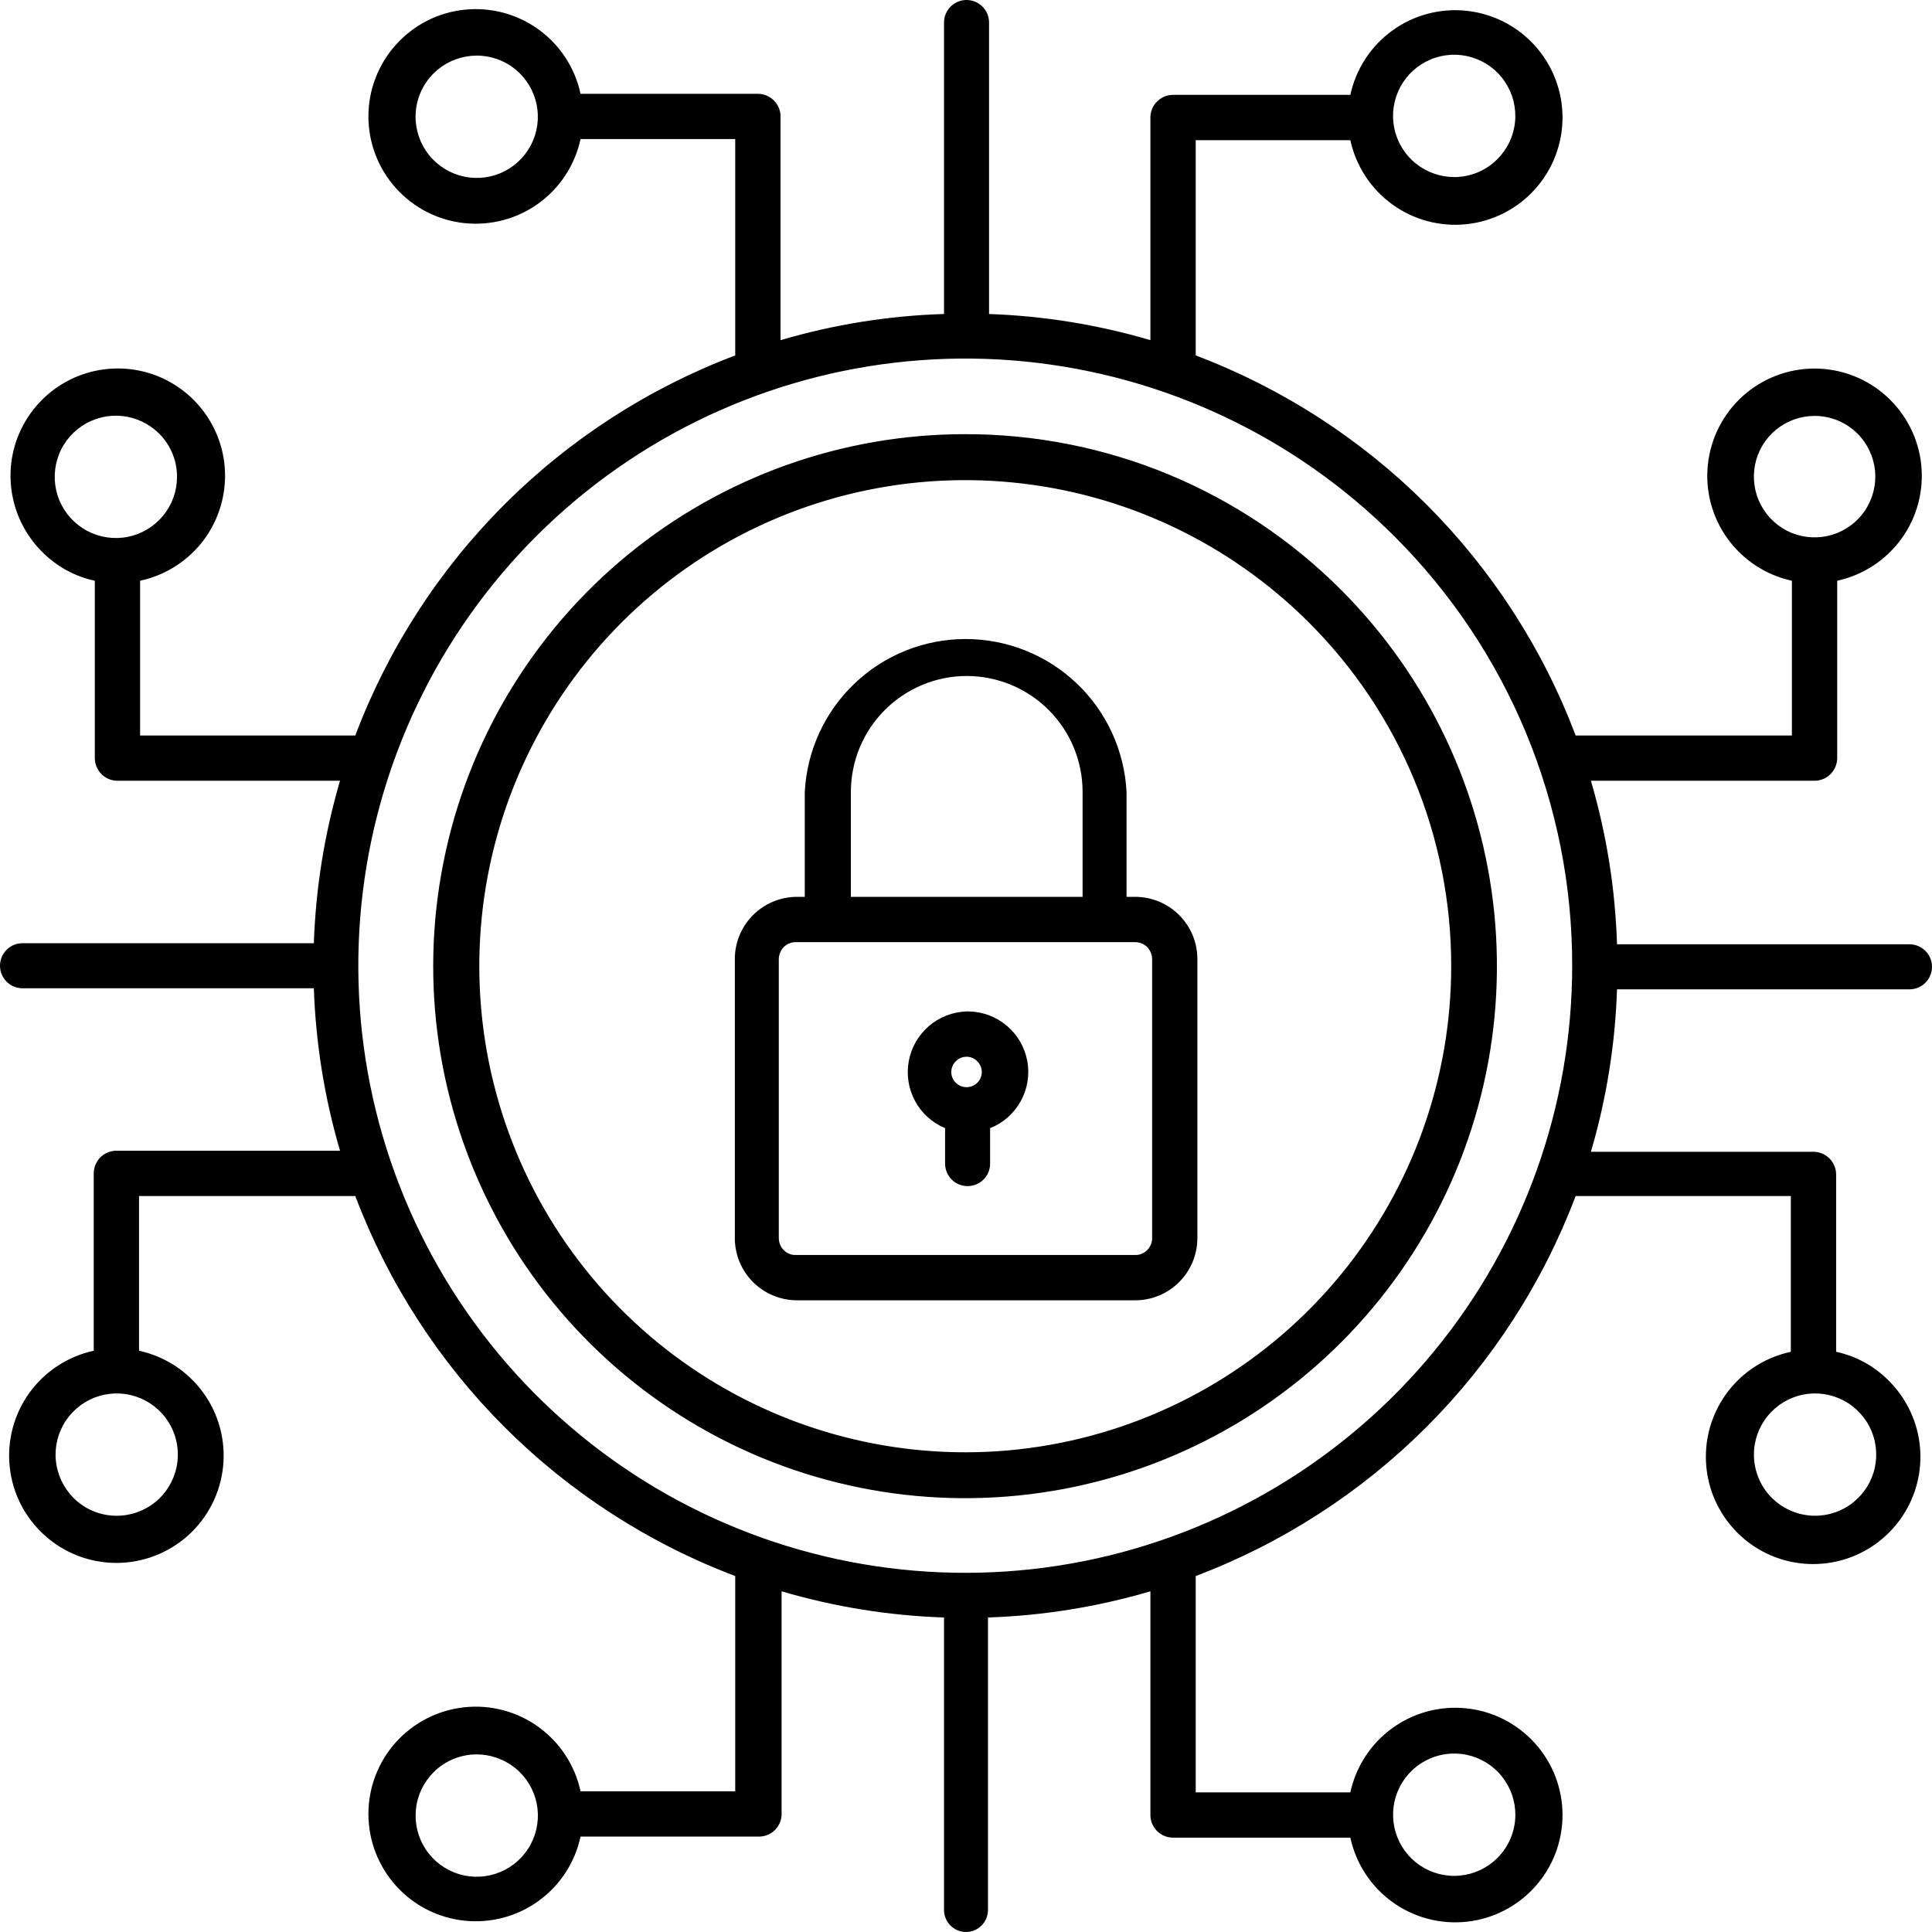 <svg width="29" height="29" viewBox="0 0 29 29" fill="none" xmlns="http://www.w3.org/2000/svg">
<path fill-rule="evenodd" clip-rule="evenodd" d="M14.83 4.713C15.656 4.74 16.475 4.872 17.268 5.106V1.746C17.273 1.659 17.311 1.577 17.375 1.517C17.438 1.457 17.522 1.424 17.609 1.424H20.269C20.353 1.035 20.578 0.691 20.9 0.458C21.222 0.225 21.619 0.12 22.014 0.162C22.409 0.204 22.775 0.391 23.041 0.687C23.307 0.983 23.454 1.366 23.454 1.764C23.454 2.161 23.307 2.545 23.041 2.84C22.775 3.136 22.409 3.323 22.014 3.365C21.619 3.407 21.222 3.302 20.9 3.069C20.578 2.836 20.353 2.492 20.269 2.104H17.948V5.335C19.248 5.827 20.429 6.59 21.413 7.573C22.396 8.557 23.159 9.738 23.651 11.04H26.897V8.717C26.509 8.633 26.165 8.408 25.932 8.086C25.699 7.764 25.593 7.367 25.636 6.972C25.678 6.576 25.865 6.211 26.16 5.945C26.456 5.679 26.839 5.532 27.237 5.532C27.634 5.532 28.018 5.679 28.313 5.945C28.609 6.211 28.796 6.576 28.838 6.972C28.88 7.367 28.775 7.764 28.542 8.086C28.309 8.408 27.965 8.633 27.577 8.717V11.378C27.577 11.465 27.543 11.549 27.483 11.613C27.424 11.676 27.342 11.714 27.255 11.719H23.88C24.114 12.517 24.246 13.342 24.272 14.174H28.662C28.752 14.174 28.837 14.21 28.901 14.273C28.964 14.336 29 14.422 29 14.512C29 14.602 28.964 14.688 28.901 14.751C28.837 14.815 28.752 14.85 28.662 14.85H24.272C24.245 15.677 24.113 16.496 23.88 17.289H27.238C27.326 17.294 27.407 17.332 27.467 17.395C27.527 17.459 27.561 17.543 27.561 17.63V20.291C27.86 20.355 28.134 20.505 28.349 20.723C28.604 20.975 28.767 21.305 28.813 21.661C28.859 22.016 28.785 22.377 28.602 22.686C28.42 22.994 28.14 23.233 27.807 23.365C27.473 23.496 27.106 23.513 26.762 23.412C26.418 23.311 26.118 23.098 25.909 22.807C25.699 22.516 25.593 22.163 25.607 21.805C25.62 21.447 25.753 21.104 25.984 20.829C26.215 20.555 26.53 20.366 26.881 20.291V17.953H23.651C23.159 19.253 22.396 20.435 21.413 21.419C20.429 22.402 19.248 23.165 17.948 23.657V26.904H20.269C20.353 26.516 20.578 26.172 20.9 25.939C21.222 25.706 21.619 25.601 22.014 25.643C22.409 25.685 22.775 25.872 23.041 26.168C23.307 26.463 23.454 26.847 23.454 27.244C23.454 27.642 23.307 28.026 23.041 28.321C22.775 28.617 22.409 28.804 22.014 28.846C21.619 28.888 21.222 28.783 20.9 28.55C20.578 28.317 20.353 27.973 20.269 27.584H17.609C17.522 27.584 17.438 27.551 17.375 27.491C17.311 27.431 17.273 27.349 17.268 27.262V23.886C16.475 24.119 15.656 24.252 14.83 24.279V28.67C14.83 28.757 14.795 28.841 14.733 28.903C14.671 28.965 14.588 29 14.5 29C14.412 29 14.329 28.965 14.267 28.903C14.205 28.841 14.17 28.757 14.17 28.67V24.279C13.344 24.252 12.525 24.119 11.732 23.886V27.246C11.727 27.333 11.689 27.415 11.626 27.475C11.562 27.535 11.478 27.568 11.391 27.568H8.714C8.631 27.957 8.406 28.301 8.084 28.534C7.762 28.767 7.365 28.872 6.97 28.83C6.574 28.788 6.209 28.601 5.943 28.305C5.677 28.009 5.53 27.626 5.53 27.228C5.53 26.831 5.677 26.447 5.943 26.151C6.209 25.856 6.574 25.669 6.97 25.627C7.365 25.584 7.762 25.69 8.084 25.923C8.406 26.156 8.631 26.5 8.714 26.888H11.036V23.657C9.736 23.165 8.555 22.402 7.571 21.419C6.588 20.435 5.825 19.253 5.333 17.953H2.087V20.275C2.475 20.359 2.819 20.584 3.052 20.906C3.285 21.228 3.39 21.625 3.348 22.02C3.306 22.416 3.119 22.781 2.824 23.047C2.528 23.313 2.145 23.46 1.747 23.46C1.35 23.46 0.966 23.313 0.671 23.047C0.375 22.781 0.188 22.416 0.146 22.02C0.104 21.625 0.209 21.228 0.442 20.906C0.675 20.584 1.019 20.359 1.407 20.275V17.614C1.407 17.527 1.44 17.443 1.5 17.379C1.56 17.316 1.642 17.278 1.729 17.273H5.104C4.871 16.48 4.739 15.66 4.711 14.834H0.338C0.248 14.834 0.162 14.799 0.099 14.735C0.036 14.672 0 14.586 0 14.496C0 14.406 0.036 14.32 0.099 14.257C0.162 14.193 0.248 14.158 0.338 14.158H4.711C4.739 13.332 4.871 12.512 5.104 11.719H1.745C1.658 11.714 1.576 11.676 1.516 11.613C1.457 11.549 1.423 11.465 1.423 11.378V8.717C1.124 8.653 0.85 8.503 0.634 8.285C0.38 8.033 0.217 7.703 0.171 7.347C0.125 6.992 0.199 6.631 0.382 6.322C0.564 6.014 0.844 5.775 1.177 5.643C1.511 5.512 1.878 5.495 2.222 5.596C2.566 5.697 2.866 5.91 3.075 6.201C3.285 6.492 3.391 6.845 3.377 7.203C3.363 7.561 3.231 7.905 3 8.179C2.769 8.453 2.453 8.642 2.103 8.717V11.04H5.333C5.825 9.738 6.588 8.557 7.571 7.573C8.555 6.59 9.736 5.827 11.036 5.335V2.087H8.714C8.631 2.476 8.406 2.82 8.084 3.053C7.762 3.286 7.365 3.391 6.97 3.349C6.574 3.307 6.209 3.12 5.943 2.824C5.677 2.529 5.53 2.145 5.53 1.748C5.53 1.35 5.677 0.966 5.943 0.671C6.209 0.375 6.574 0.188 6.97 0.146C7.365 0.104 7.762 0.209 8.084 0.442C8.406 0.675 8.631 1.019 8.714 1.408H11.375C11.462 1.408 11.546 1.441 11.609 1.501C11.673 1.561 11.711 1.643 11.716 1.73V5.106C12.514 4.871 13.338 4.739 14.17 4.713V0.338C14.17 0.249 14.206 0.163 14.269 0.099C14.332 0.036 14.418 0 14.508 0C14.598 0 14.684 0.036 14.747 0.099C14.811 0.163 14.846 0.249 14.846 0.338V4.713H14.83ZM14.508 15.182C14.3 15.189 14.101 15.266 13.943 15.402C13.785 15.538 13.678 15.724 13.641 15.928C13.603 16.133 13.637 16.345 13.736 16.528C13.835 16.711 13.994 16.854 14.186 16.934V17.466C14.186 17.556 14.222 17.642 14.285 17.705C14.348 17.769 14.434 17.804 14.524 17.804C14.614 17.804 14.7 17.769 14.763 17.705C14.827 17.642 14.862 17.556 14.862 17.466V16.934C15.057 16.857 15.22 16.714 15.321 16.53C15.423 16.346 15.458 16.133 15.42 15.926C15.382 15.72 15.274 15.533 15.113 15.397C14.953 15.261 14.75 15.185 14.54 15.182H14.508ZM14.669 15.93C14.648 15.908 14.623 15.891 14.595 15.879C14.568 15.868 14.538 15.862 14.508 15.862C14.478 15.862 14.448 15.868 14.421 15.879C14.393 15.891 14.368 15.908 14.347 15.93C14.304 15.972 14.28 16.03 14.279 16.09C14.279 16.151 14.303 16.209 14.346 16.252C14.389 16.295 14.447 16.319 14.508 16.319C14.569 16.319 14.627 16.295 14.67 16.252C14.713 16.209 14.737 16.151 14.737 16.09C14.736 16.03 14.712 15.972 14.669 15.93ZM12.093 13.462H11.964C11.716 13.462 11.479 13.56 11.303 13.736C11.128 13.911 11.03 14.148 11.03 14.396V18.584C11.03 18.832 11.128 19.069 11.303 19.244C11.479 19.42 11.716 19.518 11.964 19.518H17.039C17.287 19.518 17.525 19.42 17.7 19.244C17.875 19.069 17.973 18.832 17.973 18.584V14.396C17.973 14.148 17.875 13.911 17.7 13.736C17.525 13.56 17.287 13.462 17.039 13.462H16.91V11.887C16.878 11.268 16.61 10.684 16.161 10.257C15.711 9.83 15.115 9.592 14.495 9.592C13.875 9.592 13.279 9.83 12.83 10.257C12.38 10.684 12.112 11.268 12.08 11.887V13.462H12.093ZM16.25 13.462V11.887C16.25 11.425 16.067 10.983 15.741 10.657C15.415 10.331 14.973 10.147 14.511 10.147C14.05 10.147 13.608 10.331 13.282 10.657C12.956 10.983 12.772 11.425 12.772 11.887V13.462H16.25ZM17.059 14.142H11.945C11.911 14.142 11.878 14.148 11.847 14.161C11.816 14.173 11.788 14.192 11.764 14.216C11.718 14.264 11.691 14.329 11.69 14.396V18.584C11.69 18.617 11.697 18.651 11.709 18.681C11.722 18.712 11.741 18.741 11.764 18.764C11.787 18.788 11.816 18.808 11.847 18.82C11.878 18.833 11.911 18.839 11.945 18.838H17.039C17.073 18.839 17.106 18.833 17.137 18.82C17.168 18.808 17.196 18.788 17.22 18.764C17.243 18.741 17.262 18.712 17.275 18.681C17.287 18.651 17.294 18.617 17.294 18.584V14.396C17.293 14.329 17.266 14.264 17.22 14.216C17.196 14.192 17.168 14.173 17.137 14.161C17.106 14.148 17.073 14.142 17.039 14.142H17.059ZM14.492 6.517C12.645 6.515 10.854 7.155 9.425 8.326C7.997 9.497 7.018 11.128 6.657 12.94C6.295 14.752 6.574 16.634 7.444 18.264C8.314 19.894 9.722 21.171 11.428 21.879C13.135 22.587 15.034 22.681 16.802 22.145C18.57 21.609 20.097 20.476 21.123 18.94C22.15 17.404 22.612 15.559 22.431 13.72C22.25 11.881 21.437 10.162 20.131 8.855C19.391 8.113 18.512 7.525 17.545 7.123C16.577 6.722 15.54 6.516 14.492 6.517ZM19.645 9.342C18.451 8.149 16.88 7.406 15.2 7.242C13.521 7.077 11.836 7.5 10.433 8.438C9.03 9.377 7.996 10.773 7.507 12.389C7.018 14.005 7.105 15.741 7.752 17.3C8.398 18.859 9.566 20.146 11.055 20.94C12.544 21.735 14.263 21.989 15.918 21.658C17.573 21.327 19.062 20.433 20.131 19.127C21.201 17.821 21.785 16.184 21.783 14.496C21.783 13.538 21.595 12.59 21.228 11.706C20.861 10.821 20.323 10.018 19.645 9.342ZM1.745 22.752C1.958 22.754 2.164 22.681 2.33 22.548C2.495 22.414 2.608 22.227 2.651 22.019C2.694 21.811 2.663 21.594 2.564 21.406C2.465 21.218 2.303 21.07 2.108 20.988C1.912 20.905 1.693 20.894 1.49 20.954C1.286 21.015 1.11 21.145 0.991 21.321C0.872 21.497 0.818 21.71 0.838 21.921C0.859 22.133 0.952 22.331 1.101 22.482C1.272 22.654 1.503 22.751 1.745 22.752ZM2.39 6.51C2.24 6.36 2.042 6.266 1.83 6.244C1.619 6.223 1.407 6.276 1.23 6.394C1.053 6.512 0.922 6.688 0.861 6.891C0.799 7.095 0.81 7.313 0.891 7.51C0.973 7.706 1.12 7.868 1.308 7.968C1.495 8.068 1.712 8.1 1.92 8.058C2.128 8.016 2.316 7.903 2.45 7.738C2.585 7.574 2.658 7.367 2.657 7.155C2.657 6.913 2.561 6.681 2.39 6.51ZM22.746 27.246C22.747 27.033 22.675 26.827 22.541 26.662C22.408 26.496 22.221 26.383 22.013 26.34C21.805 26.297 21.588 26.328 21.4 26.427C21.212 26.526 21.064 26.688 20.982 26.884C20.9 27.08 20.888 27.298 20.949 27.502C21.009 27.706 21.139 27.882 21.315 28.001C21.492 28.12 21.704 28.174 21.915 28.153C22.127 28.133 22.325 28.04 22.475 27.89C22.647 27.72 22.744 27.488 22.746 27.246ZM6.508 26.602C6.358 26.752 6.264 26.949 6.243 27.161C6.222 27.373 6.274 27.585 6.392 27.762C6.51 27.939 6.686 28.069 6.889 28.131C7.093 28.193 7.311 28.182 7.508 28.1C7.704 28.019 7.866 27.872 7.966 27.684C8.066 27.496 8.098 27.28 8.056 27.071C8.014 26.863 7.901 26.675 7.736 26.541C7.571 26.407 7.365 26.334 7.153 26.334C6.911 26.335 6.679 26.431 6.508 26.602ZM27.238 6.243C27.028 6.243 26.823 6.316 26.66 6.449C26.497 6.583 26.385 6.769 26.344 6.976C26.303 7.183 26.334 7.398 26.434 7.584C26.533 7.77 26.694 7.916 26.888 7.997C27.083 8.077 27.3 8.088 27.502 8.027C27.703 7.966 27.878 7.837 27.995 7.662C28.112 7.486 28.165 7.276 28.145 7.066C28.124 6.856 28.032 6.66 27.883 6.51C27.712 6.339 27.48 6.243 27.238 6.243ZM26.594 22.482C26.744 22.632 26.942 22.726 27.153 22.747C27.365 22.769 27.577 22.716 27.754 22.598C27.931 22.48 28.061 22.304 28.123 22.101C28.185 21.897 28.174 21.678 28.093 21.482C28.011 21.286 27.864 21.124 27.676 21.024C27.489 20.924 27.272 20.892 27.064 20.934C26.855 20.976 26.668 21.089 26.534 21.254C26.399 21.418 26.326 21.625 26.327 21.837C26.328 22.079 26.424 22.311 26.594 22.482ZM6.238 1.746C6.236 1.959 6.309 2.165 6.442 2.33C6.576 2.495 6.763 2.609 6.971 2.652C7.179 2.695 7.396 2.664 7.584 2.565C7.772 2.465 7.92 2.304 8.002 2.108C8.084 1.912 8.096 1.694 8.035 1.49C7.974 1.286 7.845 1.11 7.669 0.991C7.492 0.872 7.28 0.818 7.069 0.839C6.857 0.859 6.659 0.952 6.508 1.102C6.337 1.272 6.239 1.504 6.238 1.746ZM22.475 2.39C22.626 2.24 22.72 2.043 22.741 1.831C22.762 1.619 22.709 1.407 22.591 1.23C22.474 1.053 22.298 0.923 22.094 0.861C21.891 0.799 21.672 0.81 21.476 0.892C21.28 0.973 21.118 1.12 21.018 1.308C20.918 1.496 20.886 1.712 20.928 1.921C20.97 2.129 21.083 2.317 21.248 2.451C21.413 2.585 21.619 2.658 21.831 2.658C22.073 2.657 22.304 2.561 22.475 2.39ZM20.933 8.053C19.443 6.562 17.482 5.634 15.384 5.426C13.287 5.219 11.182 5.746 9.429 6.917C7.676 8.088 6.383 9.831 5.771 11.848C5.159 13.866 5.265 16.033 6.071 17.981C6.877 19.929 8.334 21.538 10.193 22.532C12.052 23.526 14.198 23.845 16.265 23.434C18.332 23.023 20.193 21.907 21.531 20.277C22.868 18.648 23.599 16.604 23.599 14.496C23.601 13.299 23.366 12.114 22.909 11.008C22.451 9.903 21.78 8.898 20.933 8.053Z" fill="black"/>
</svg>

